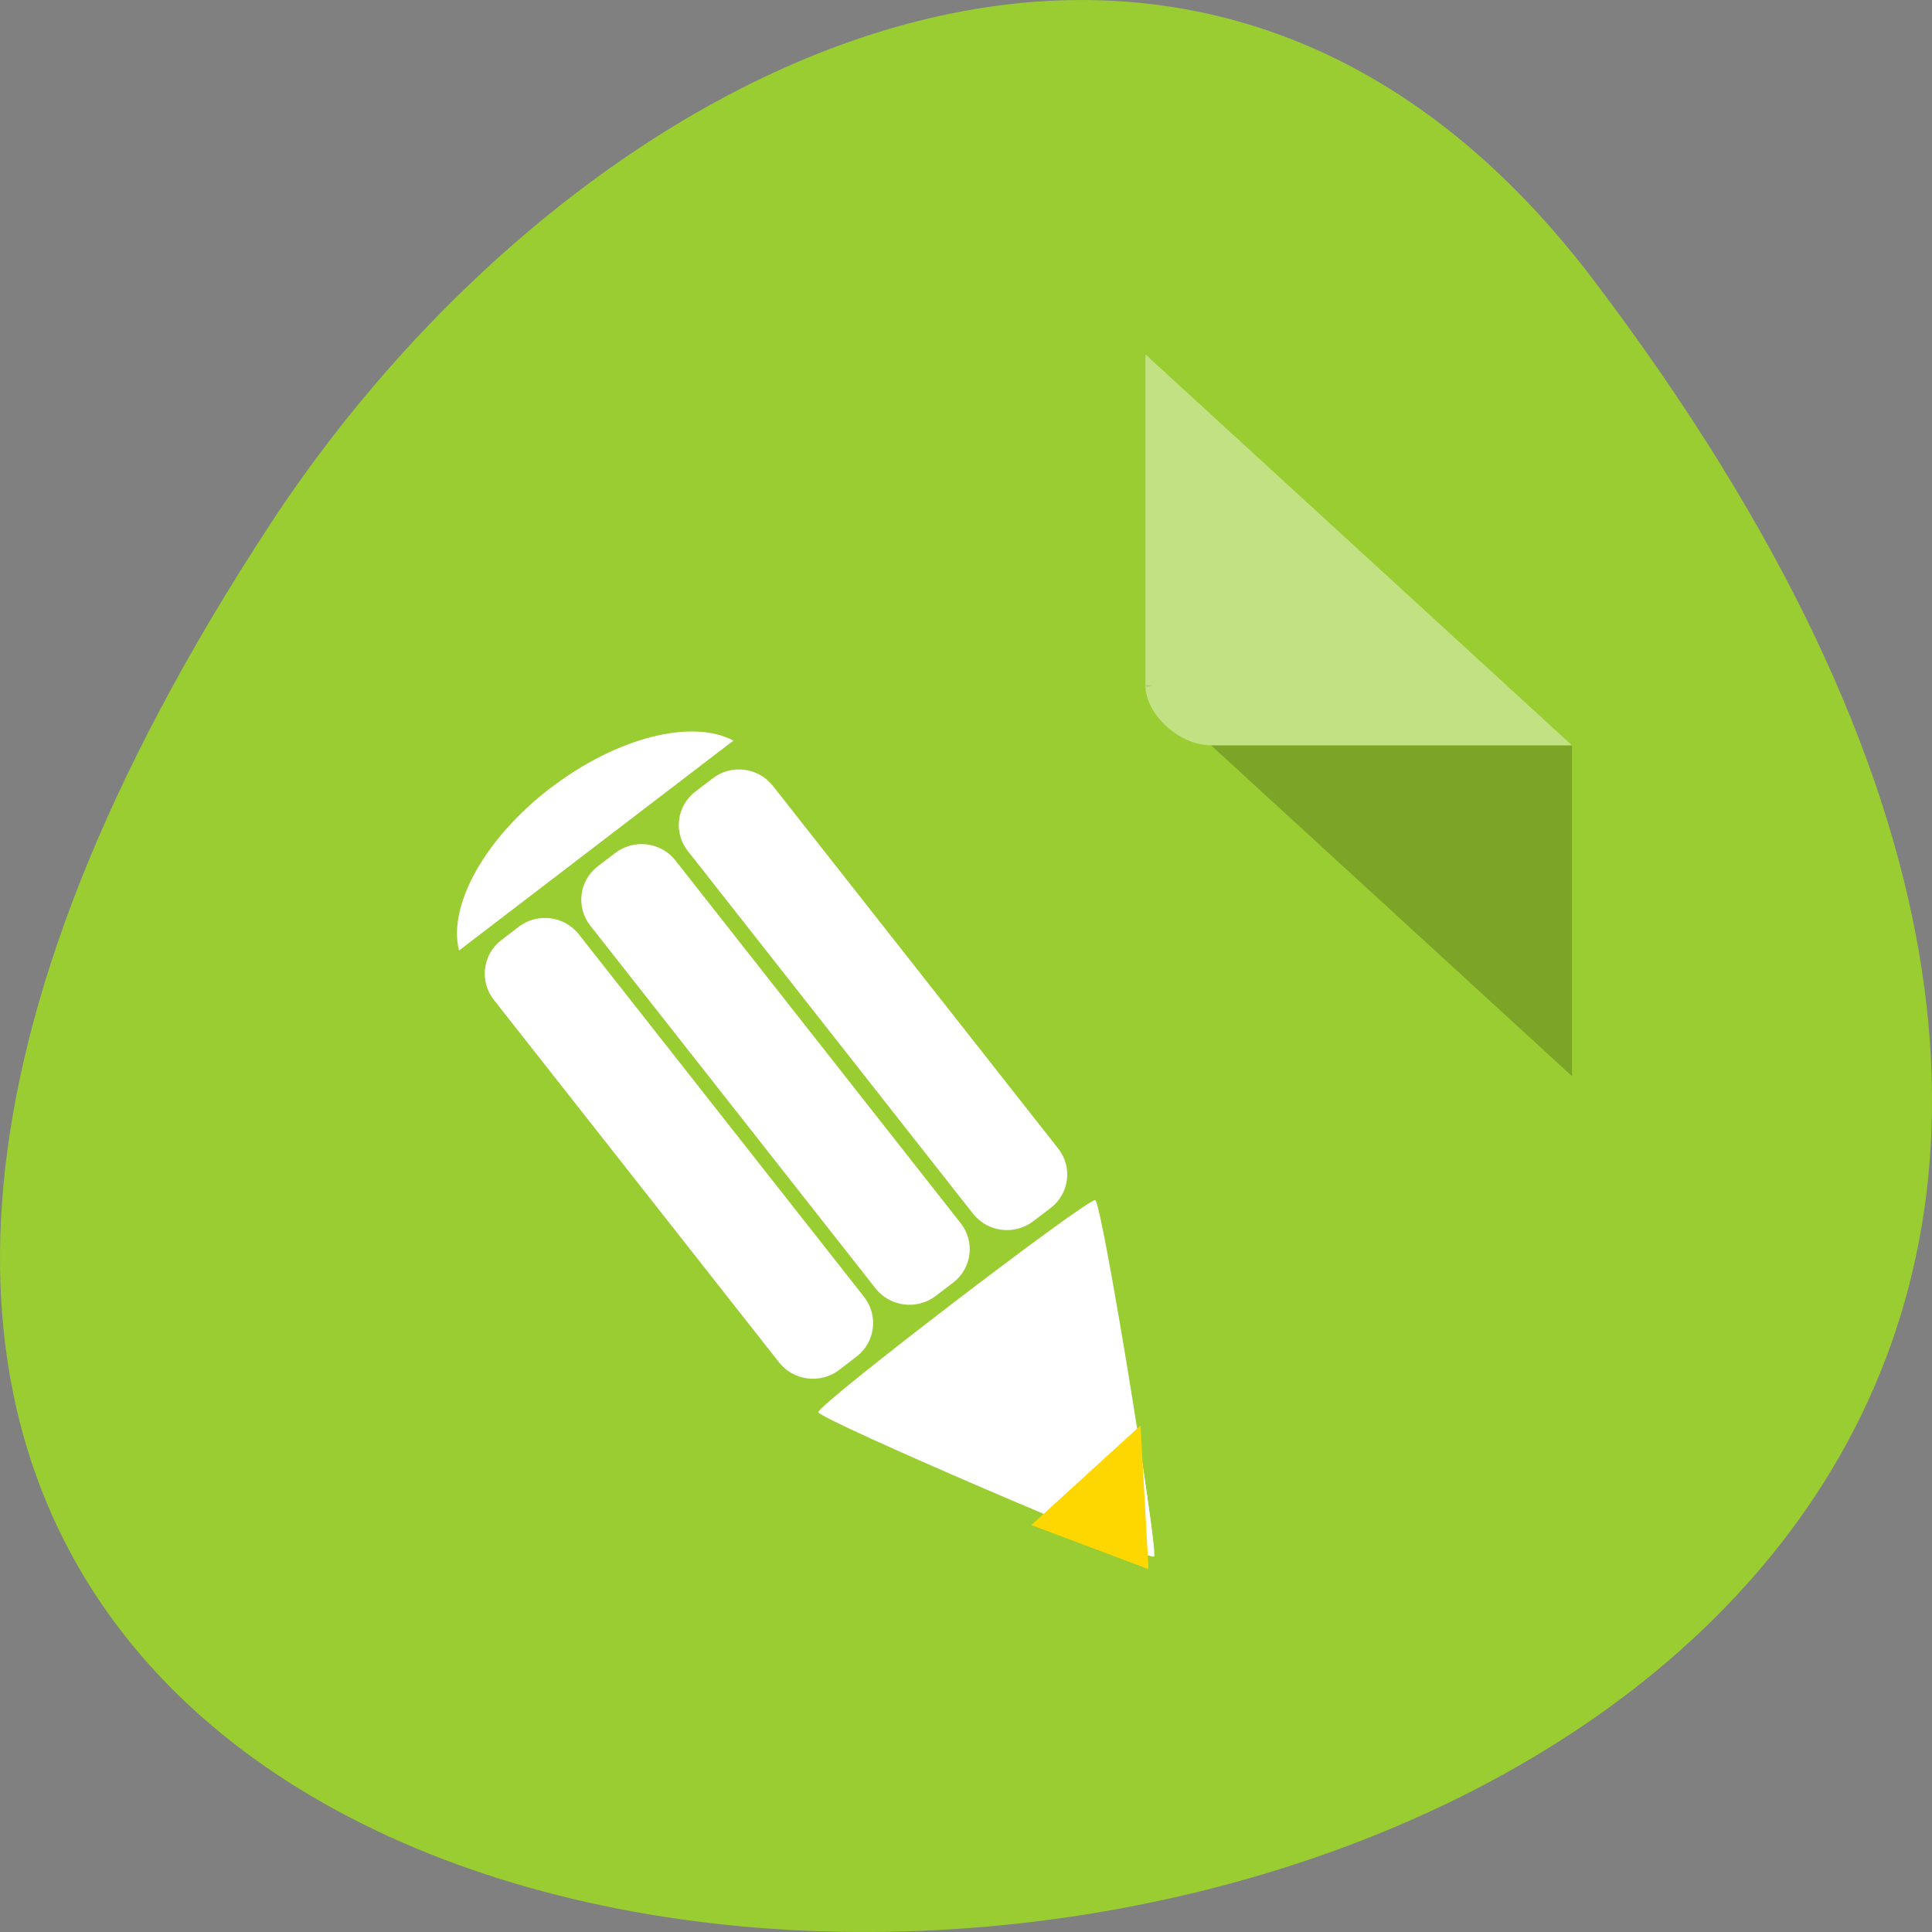 <svg xmlns="http://www.w3.org/2000/svg" viewBox="0 0 256 256"><rect x="0" y="0" width="256" height="256" fill="#808080" stroke="none"/><defs><clipPath id="0"><rect width="46" height="46" x="1" y="1" rx="4" style="fill:#1890d0"/></clipPath></defs><g transform="translate(0 -796.36)"><path d="m 211.17 833.49 c 201.82 266.38 -353.59 304.22 -175.35 32.31 40.634 -61.991 121.89 -102.86 175.35 -32.31 z" style="fill:#9acd32;color:#000"/><g transform="matrix(4.348 0 0 3.985 25.681 839.33)"><path d="M 29,12 29.062,12.062 29.219,12 29,12 Z m 2,2 11,11 0,-11 -11,0 z" style="fill-opacity:0.196"/><g style="fill:#fff"><path d="m 29 1 l 13 13 h -11 c -0.971 0 -2 -1.029 -2 -2 v -11" style="fill-opacity:0.392"/><g transform="matrix(-1.062 0 0 1.143 44.13 0.967)" style="clip-path:url(#0)"><g transform="translate(0 -1)" style="fill:#fff"><path d="m 14.375 33.03 c -0.238 1.59 -0.43 2.926 -0.375 2.969 0.055 0.043 1.418 -0.516 3 -1.188"/><g style="fill-rule:evenodd"><path d="m 31.31 13.637 c 1.914 1.484 2.957 3.445 2.633 4.734 l -7.801 -6.05 c -0.027 -0.02 -0.051 -0.035 -0.074 -0.055 1.168 -0.637 3.324 -0.113 5.238 1.371"/><path d="m 32.73,18.07 -0.496,-0.387 c -0.539,-0.418 -1.313,-0.32 -1.73,0.219 l -8.188,10.551 c -0.414,0.539 -0.316,1.316 0.219,1.73 l 0.496,0.387 c 0.539,0.418 1.313,0.32 1.73,-0.219 L 32.949,19.8 c 0.414,-0.539 0.316,-1.316 -0.219,-1.73"/><path d="m 29.957,15.918 -0.496,-0.383 c -0.539,-0.418 -1.313,-0.32 -1.73,0.219 l -8.184,10.551 c -0.418,0.539 -0.32,1.313 0.219,1.73 l 0.496,0.383 c 0.535,0.418 1.313,0.32 1.73,-0.219 l 8.184,-10.551 c 0.418,-0.539 0.32,-1.313 -0.219,-1.73"/><path d="m 27.16,13.746 -0.496,-0.383 c -0.535,-0.418 -1.313,-0.32 -1.727,0.219 l -8.188,10.551 c -0.418,0.539 -0.32,1.313 0.219,1.73 l 0.496,0.383 c 0.539,0.418 1.313,0.32 1.73,-0.219 l 8.184,-10.551 c 0.418,-0.539 0.32,-1.313 -0.219,-1.73"/><path d="m 23.633 31.801 c 0.031 -0.207 -7.758 -6.254 -7.949 -6.168 -0.191 0.086 -1.828 10.238 -1.668 10.363 0.156 0.125 9.586 -3.984 9.621 -4.195"/></g></g></g></g><path d="m 119.11 737.01 l -6.206 4.298 l -0.201 -7.633 l 6.407 3.335 z" transform="matrix(0.335 0.461 0.427 -0.446 -325.51 315.19)" style="fill:#ffd700"/></g></g></svg>